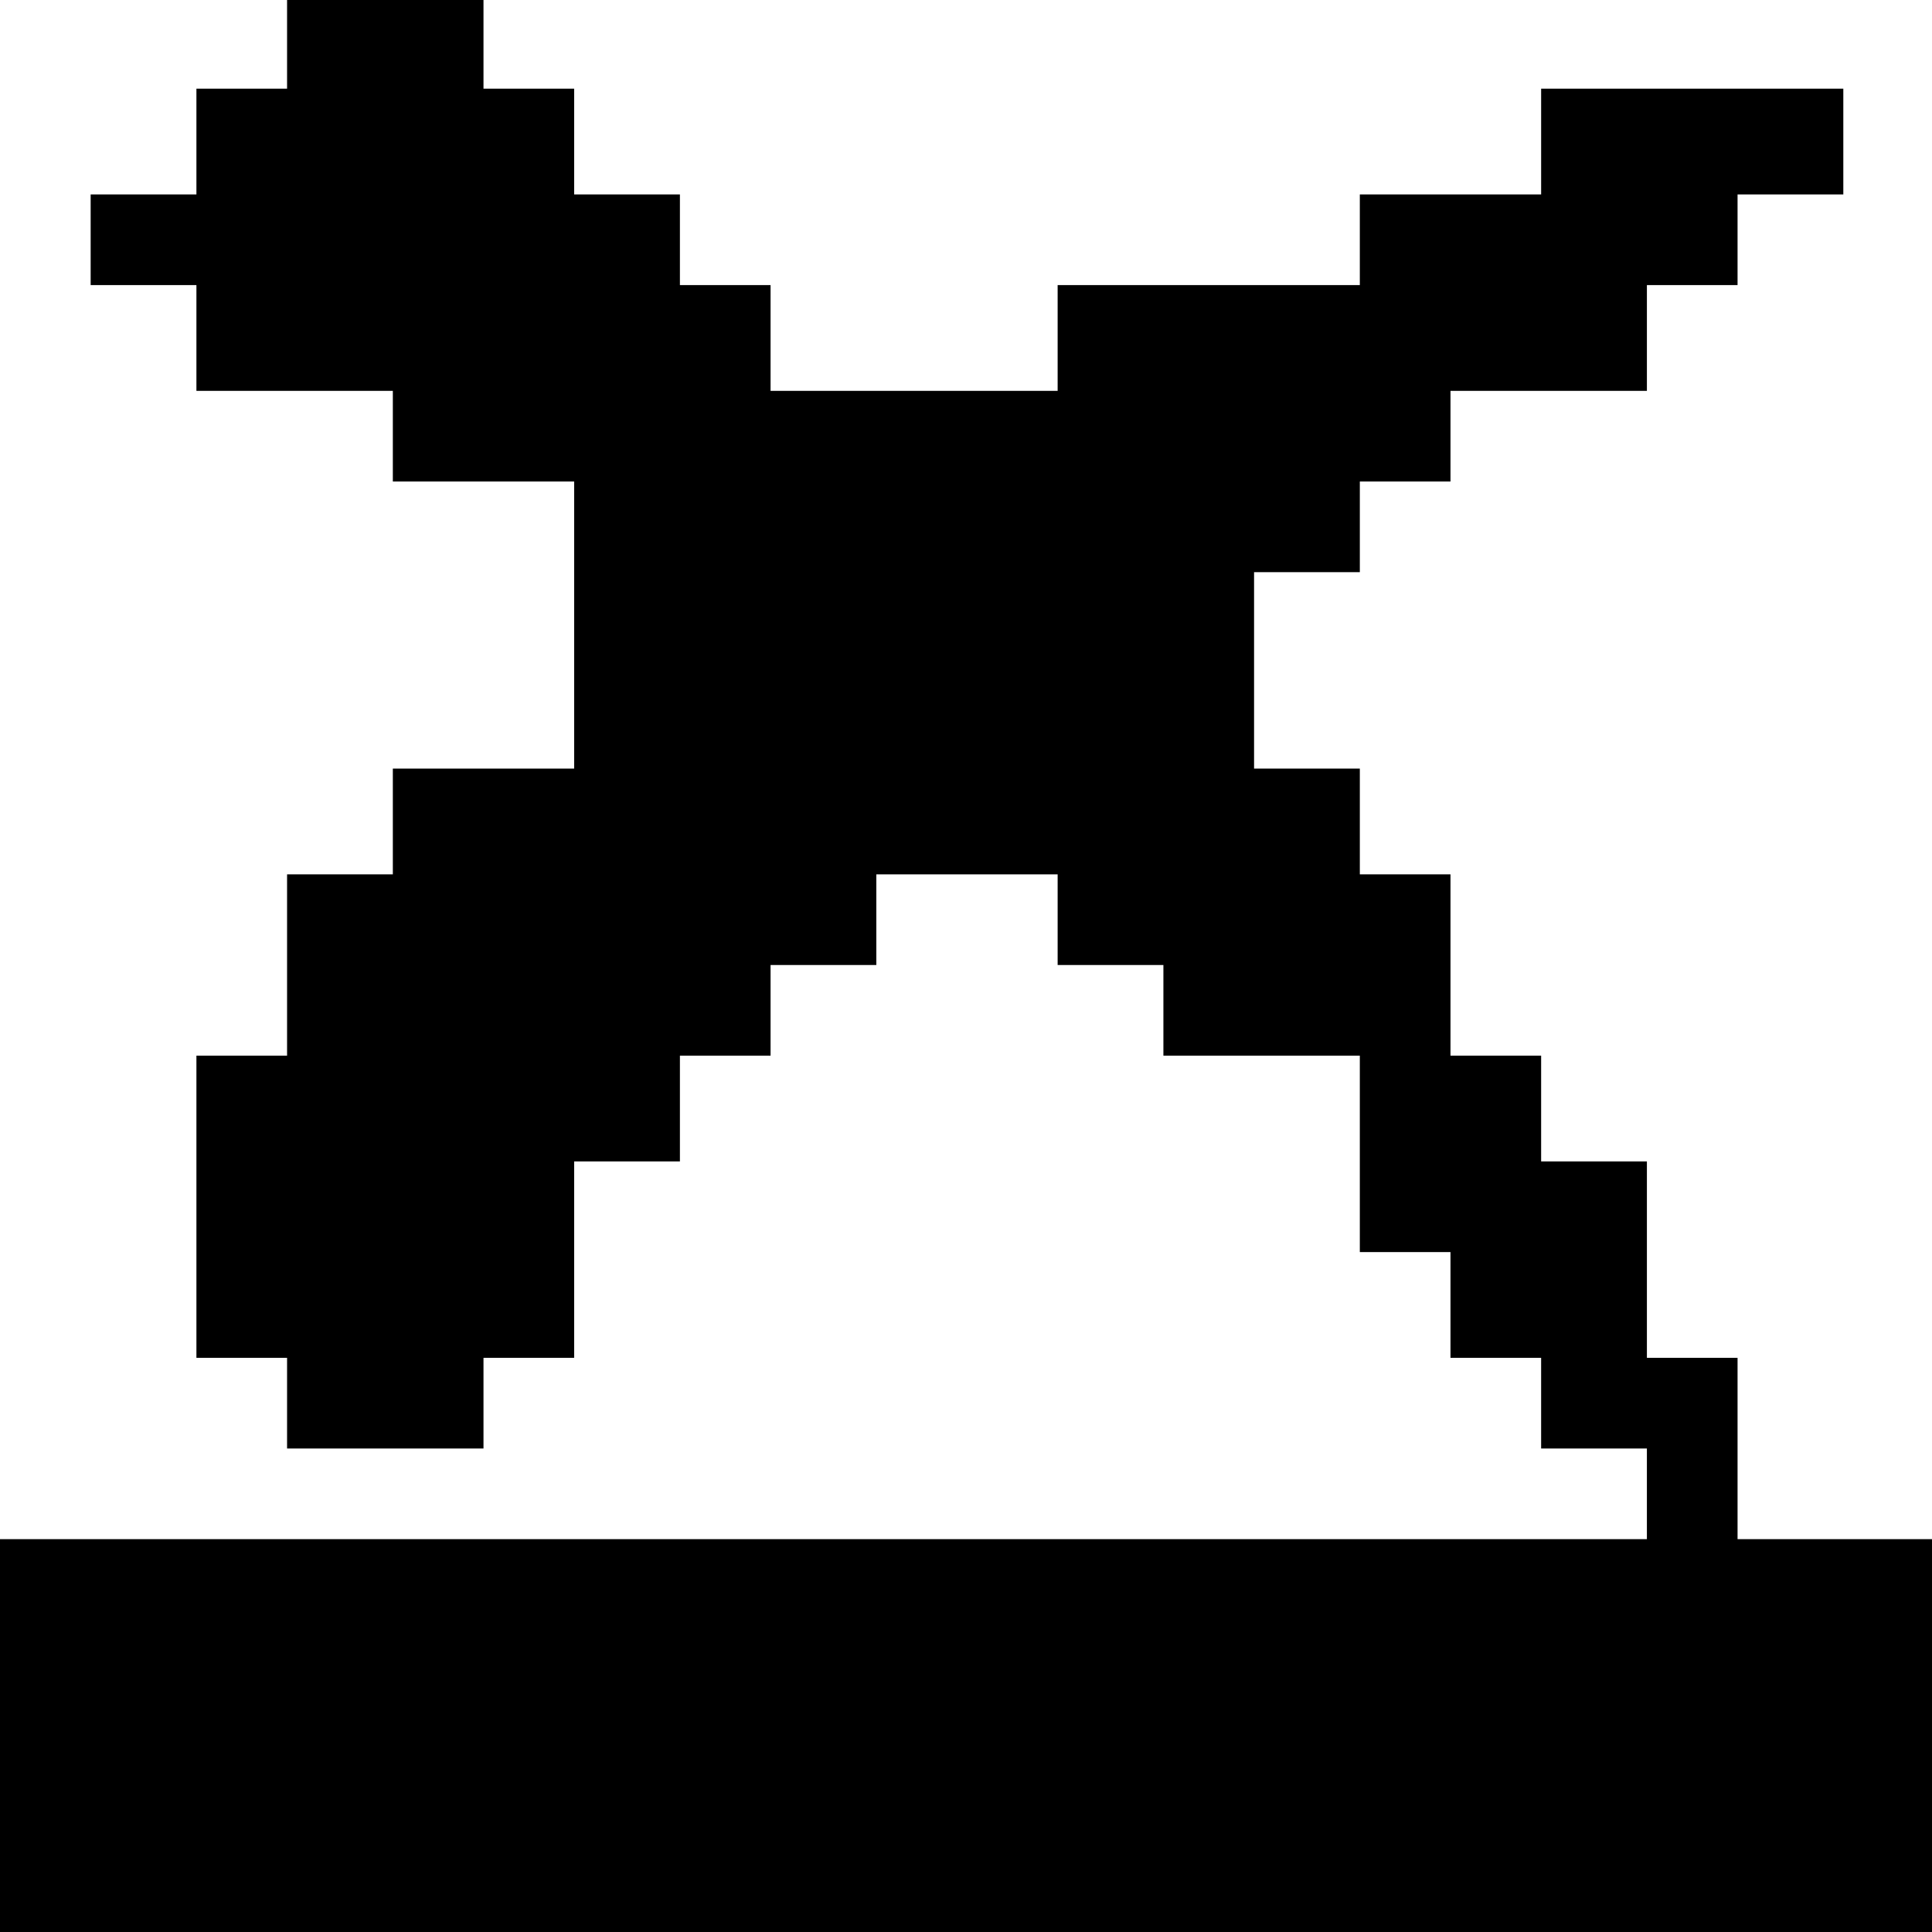 <?xml version="1.0" standalone="no"?>
<!DOCTYPE svg PUBLIC "-//W3C//DTD SVG 20010904//EN"
 "http://www.w3.org/TR/2001/REC-SVG-20010904/DTD/svg10.dtd">
<svg version="1.0" xmlns="http://www.w3.org/2000/svg"
 width="468pt" height="468pt" viewBox="0 0 468 468"
 preserveAspectRatio="xMidYMid meet">
<g transform="translate(0,468) scale(0.366,-0.366)"
fill="#000000" stroke="none">
<path d="M190 1250 l0 -30 -30 0 -30 0 0 -35 0 -35 -35 0 -35 0 0 -30 0 -30
35 0 35 0 0 -35 0 -35 65 0 65 0 0 -30 0 -30 60 0 60 0 0 -95 0 -95 -60 0 -60
0 0 -35 0 -35 -35 0 -35 0 0 -60 0 -60 -30 0 -30 0 0 -100 0 -100 30 0 30 0 0
-30 0 -30 65 0 65 0 0 30 0 30 30 0 30 0 0 65 0 65 35 0 35 0 0 35 0 35 30 0
30 0 0 30 0 30 35 0 35 0 0 30 0 30 60 0 60 0 0 -30 0 -30 35 0 35 0 0 -30 0
-30 65 0 65 0 0 -65 0 -65 30 0 30 0 0 -35 0 -35 30 0 30 0 0 -30 0 -30 35 0
35 0 0 -30 0 -30 -545 0 -545 0 0 -130 0 -130 640 0 640 0 0 130 0 130 -65 0
-65 0 0 60 0 60 -30 0 -30 0 0 65 0 65 -35 0 -35 0 0 35 0 35 -30 0 -30 0 0
60 0 60 -30 0 -30 0 0 35 0 35 -35 0 -35 0 0 65 0 65 35 0 35 0 0 30 0 30 30
0 30 0 0 30 0 30 65 0 65 0 0 35 0 35 30 0 30 0 0 30 0 30 35 0 35 0 0 35 0
35 -100 0 -100 0 0 -35 0 -35 -60 0 -60 0 0 -30 0 -30 -100 0 -100 0 0 -35 0
-35 -95 0 -95 0 0 35 0 35 -30 0 -30 0 0 30 0 30 -35 0 -35 0 0 35 0 35 -30 0
-30 0 0 30 0 30 -65 0 -65 0 0 -30z"/>
</g>
</svg>
